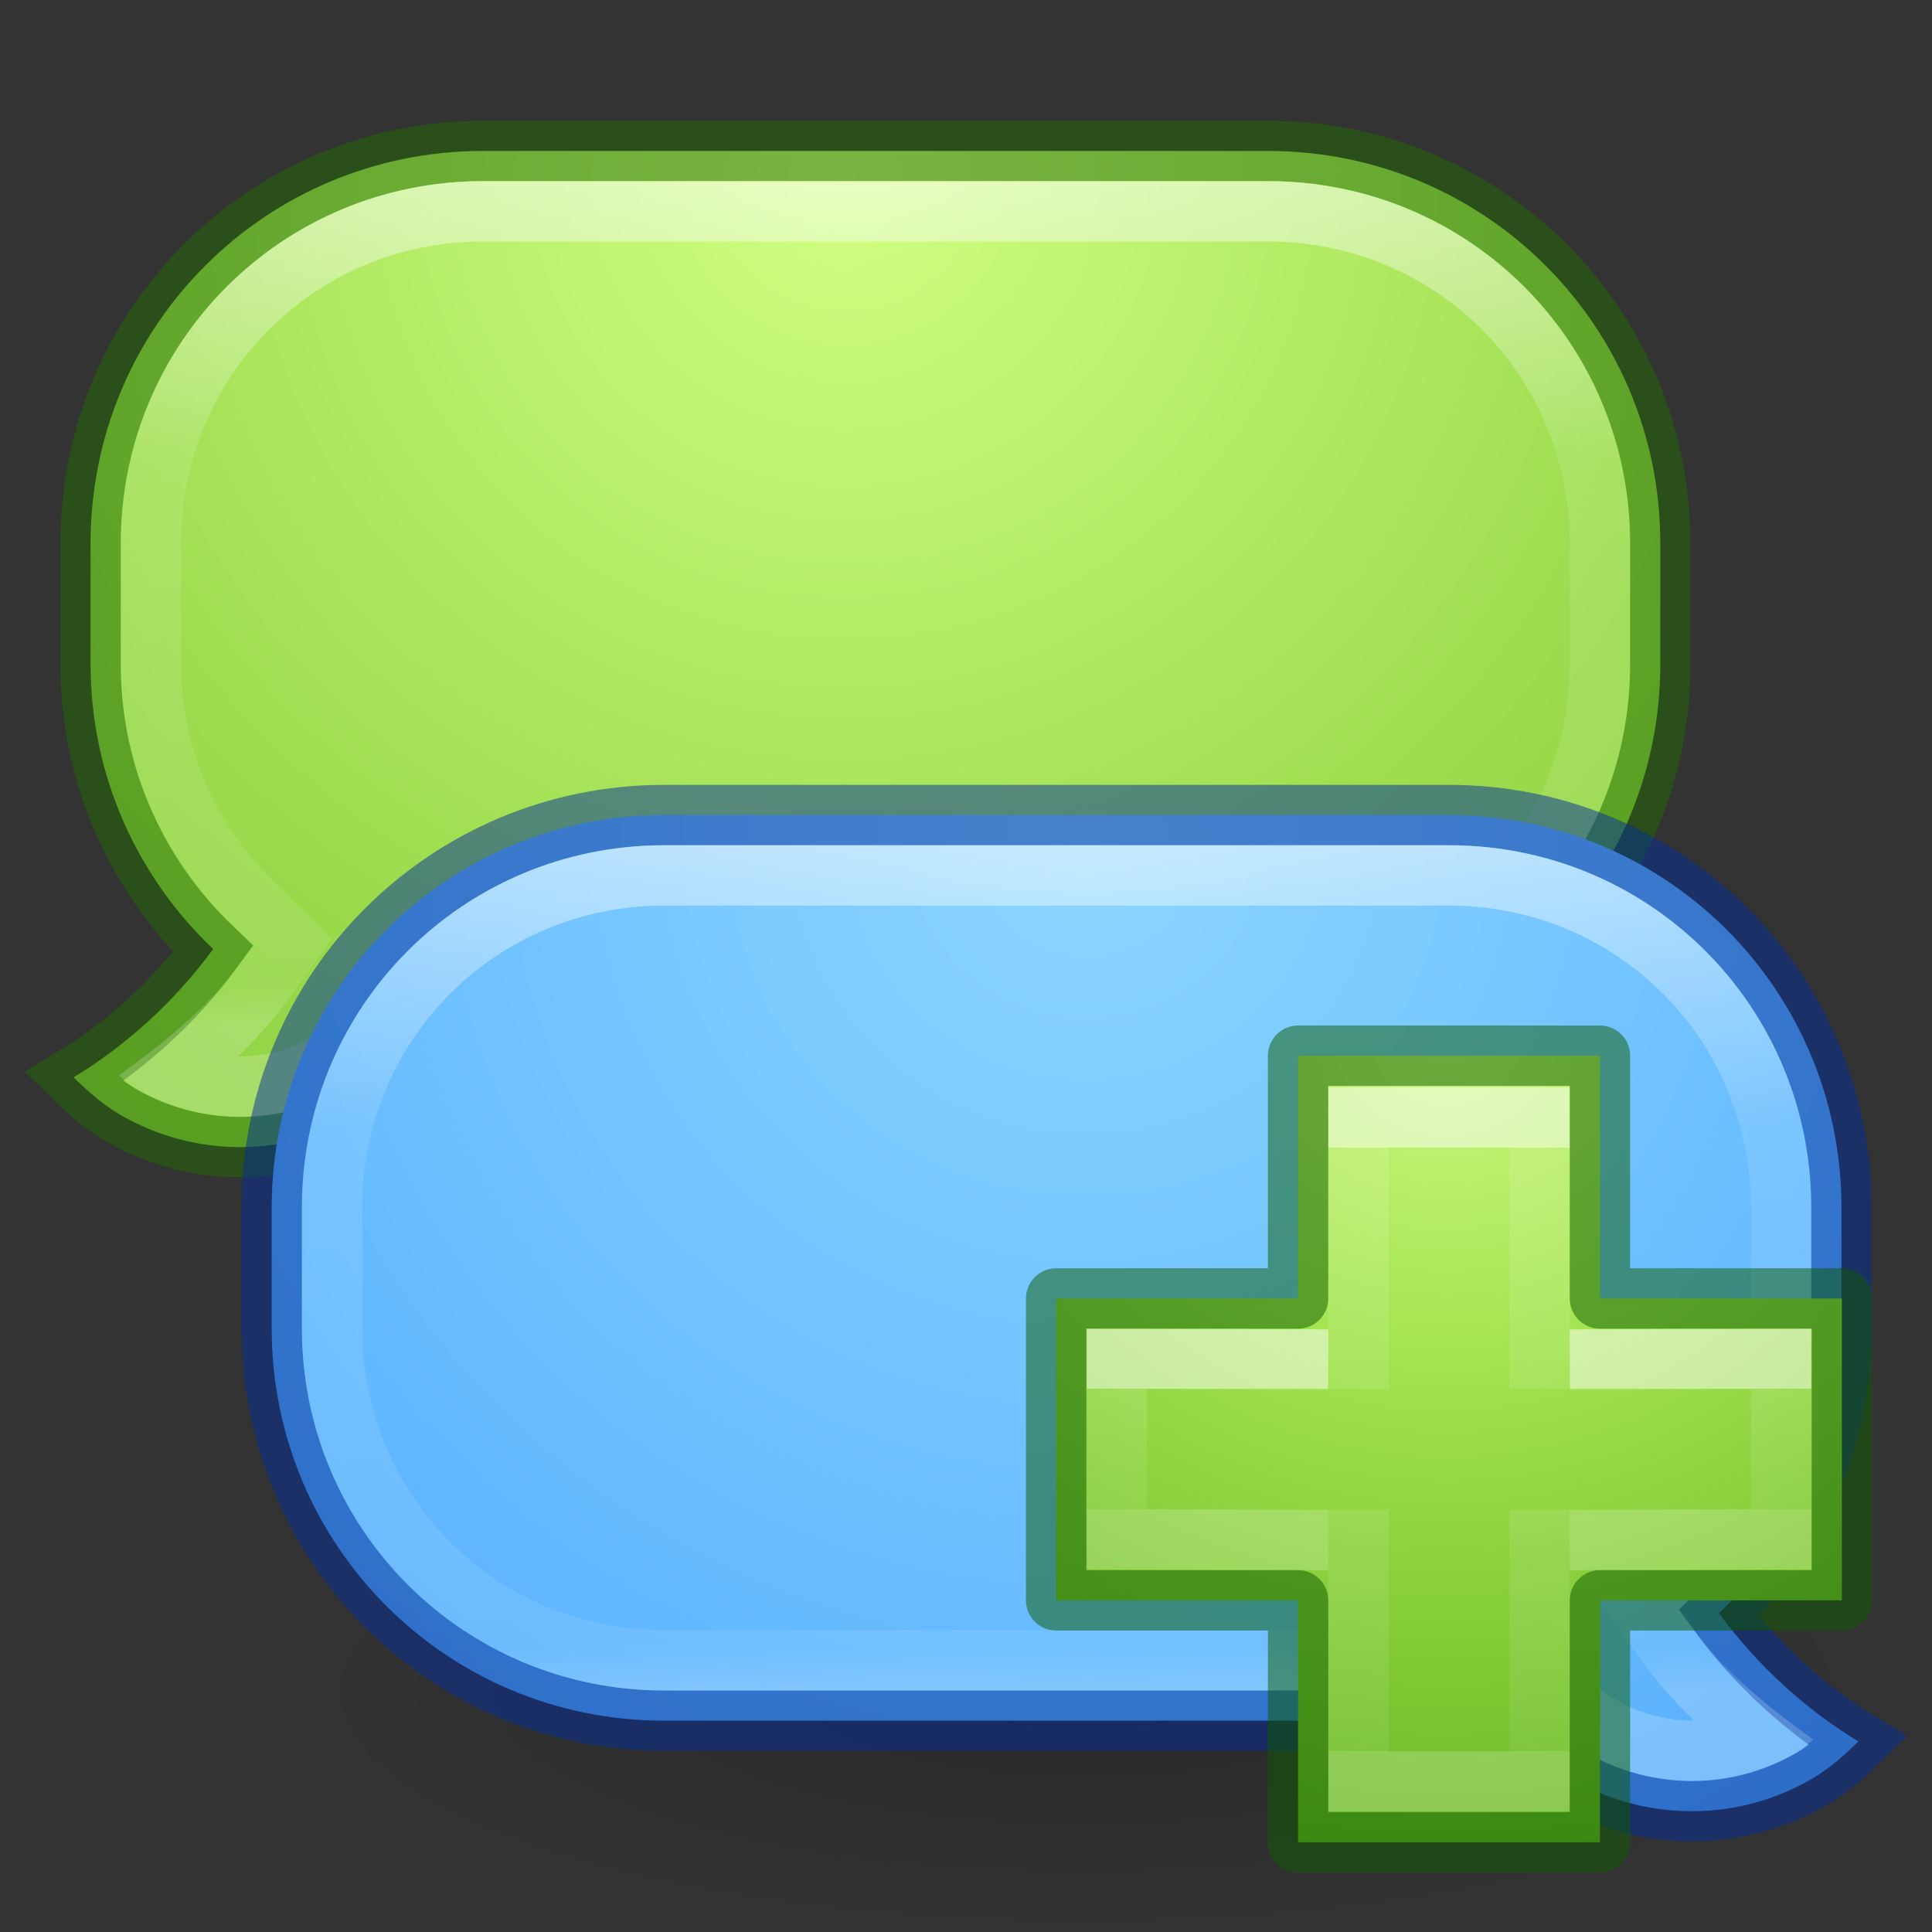 <?xml version="1.0" encoding="UTF-8" standalone="no"?>
<svg
   xmlns:dc="http://purl.org/dc/elements/1.1/"
   xmlns:cc="http://creativecommons.org/ns#"
   xmlns:rdf="http://www.w3.org/1999/02/22-rdf-syntax-ns#"
   xmlns:svg="http://www.w3.org/2000/svg"
   xmlns="http://www.w3.org/2000/svg"
   xmlns:xlink="http://www.w3.org/1999/xlink"
   xmlns:sodipodi="http://sodipodi.sourceforge.net/DTD/sodipodi-0.dtd"
   xmlns:inkscape="http://www.inkscape.org/namespaces/inkscape"
   id="svg6955"
   height="32"
   width="32"
   version="1.1"
   sodipodi:docname="com.github.avojak.iridium.internet-chat-new.svg"
   inkscape:version="0.92.3 (2405546, 2018-03-11)">
  <rect width="100%" height="100%" fill="#333333" stroke="none"/>
  <sodipodi:namedview
     pagecolor="#ffffff"
     bordercolor="#666666"
     borderopacity="1"
     objecttolerance="10"
     gridtolerance="10"
     guidetolerance="10"
     inkscape:pageopacity="0"
     inkscape:pageshadow="2"
     inkscape:window-width="1920"
     inkscape:window-height="1017"
     id="namedview1272"
     showgrid="false"
     inkscape:zoom="26.0625"
     inkscape:cx="16"
     inkscape:cy="16"
     inkscape:window-x="0"
     inkscape:window-y="30"
     inkscape:window-maximized="1"
     inkscape:current-layer="svg6955" />
  <defs
     id="defs6957">
    <linearGradient
       id="linearGradient4566">
      <stop
         id="stop4568"
         offset="0"
         style="stop-color:#000000;stop-opacity:1;" />
      <stop
         id="stop4570"
         offset="1"
         style="stop-color:#000000;stop-opacity:0;" />
    </linearGradient>
    <linearGradient
       id="linearGradient4223">
      <stop
         id="stop4225"
         style="stop-color:#d1ff82;stop-opacity:1"
         offset="0" />
      <stop
         id="stop4227"
         style="stop-color:#9bdb4d;stop-opacity:1"
         offset="0.262" />
      <stop
         id="stop4229"
         style="stop-color:#68b723;stop-opacity:1"
         offset="0.661" />
      <stop
         id="stop4231"
         style="stop-color:#3a9104;stop-opacity:1"
         offset="1" />
    </linearGradient>
    <linearGradient
       id="linearGradient4546">
      <stop
         id="stop4548"
         style="stop-color:#ffffff;stop-opacity:1"
         offset="0" />
      <stop
         id="stop4550"
         style="stop-color:#ffffff;stop-opacity:0.235"
         offset="0.333" />
      <stop
         id="stop4552"
         style="stop-color:#ffffff;stop-opacity:0.157"
         offset="0.951" />
      <stop
         id="stop4554"
         style="stop-color:#ffffff;stop-opacity:0.392"
         offset="1" />
    </linearGradient>
    <radialGradient
       gradientUnits="userSpaceOnUse"
       gradientTransform="matrix(1,0,0,0.333,0,25.333)"
       r="18"
       fy="38"
       fx="26"
       cy="38"
       cx="26"
       id="radialGradient4572"
       xlink:href="#linearGradient4566" />
    <linearGradient
       id="linearGradient4129">
      <stop
         id="stop4131"
         style="stop-color:#8cd5ff;stop-opacity:1"
         offset="0" />
      <stop
         id="stop4133"
         style="stop-color:#64baff;stop-opacity:1"
         offset="0.262" />
      <stop
         id="stop4135"
         style="stop-color:#3689e6;stop-opacity:1"
         offset="0.705" />
      <stop
         id="stop4137"
         style="stop-color:#0d52bf;stop-opacity:1"
         offset="1" />
    </linearGradient>
    <radialGradient
       gradientUnits="userSpaceOnUse"
       gradientTransform="matrix(-4.075,0,0,-3.979,91.345,50.559)"
       r="13.5"
       fy="9.188"
       fx="18"
       cy="9.188"
       cx="18"
       id="radialGradient3835"
       xlink:href="#linearGradient4129" />
    <clipPath
       id="clipPath3858"
       clipPathUnits="userSpaceOnUse">
      <path
         id="path3860"
         d="m 11,14 c -3.333,0 -6,2.667 -6,6 l 0,2 c 0,3.333 2.667,6 6,6 l 13,0 c 0.259,0 0.513,-0.028 0.781,-0.062 L 25.062,27.906 25.25,28.125 c 1.056,1.366 2.963,1.794 4.5,0.906 0.1,-0.057 0.189,-0.146 0.281,-0.219 C 29.318,28.296 28.601,27.73 28.062,27 l -0.25,-0.344 0.312,-0.312 C 29.277,25.251 30,23.722 30,22 l 0,-2 c 0,-3.333 -2.667,-6 -6,-6 l -13,0 z"
         style="fill:#8c8c8c;fill-opacity:1;stroke:none" />
    </clipPath>
    <linearGradient
       gradientUnits="userSpaceOnUse"
       y2="28"
       x2="18"
       y1="14"
       x1="18"
       id="linearGradient3868"
       xlink:href="#linearGradient4546" />
    <radialGradient
       r="13.5"
       fy="9.188"
       fx="18"
       cy="9.188"
       cx="18"
       gradientTransform="matrix(4.075,0,0,-3.969,-59.345,39.467)"
       gradientUnits="userSpaceOnUse"
       id="radialGradient3872"
       xlink:href="#linearGradient4223" />
    <linearGradient
       y2="28"
       x2="18"
       y1="14"
       x1="18"
       gradientUnits="userSpaceOnUse"
       id="linearGradient3876"
       xlink:href="#linearGradient4546" />
    <radialGradient
       cx="65.325"
       cy="48.709"
       r="31"
       fx="65.325"
       fy="48.709"
       id="radialGradient3343"
       xlink:href="#linearGradient3242-7-3-8-0-4-58-06"
       gradientUnits="userSpaceOnUse"
       gradientTransform="matrix(0,0.686,-0.746,0,60.288,-27.731)" />
    <linearGradient
       id="linearGradient3242-7-3-8-0-4-58-06">
      <stop
         offset="0"
         style="stop-color:#cdf87e;stop-opacity:1"
         id="stop3244-5-8-5-6-4-3-8" />
      <stop
         offset="0.262"
         style="stop-color:#a2e34f;stop-opacity:1"
         id="stop3246-9-5-1-5-3-0-7" />
      <stop
         offset="0.661"
         style="stop-color:#68b723;stop-opacity:1"
         id="stop3248-7-2-0-7-5-35-9" />
      <stop
         offset="1"
         style="stop-color:#1d7e0d;stop-opacity:1"
         id="stop3250-8-2-8-5-6-40-4" />
    </linearGradient>
    <linearGradient
       x1="24.139"
       y1="10.171"
       x2="24.139"
       y2="36.136"
       id="linearGradient3030"
       xlink:href="#linearGradient4154"
       gradientUnits="userSpaceOnUse"
       gradientTransform="matrix(0.423,0,0,0.385,14.545,15.09)" />
    <linearGradient
       id="linearGradient4154">
      <stop
         id="stop4156"
         style="stop-color:#ffffff;stop-opacity:1"
         offset="0" />
      <stop
         id="stop4158"
         style="stop-color:#ffffff;stop-opacity:0.235"
         offset="0" />
      <stop
         id="stop4160"
         style="stop-color:#ffffff;stop-opacity:0.157"
         offset="1" />
      <stop
         id="stop4162"
         style="stop-color:#ffffff;stop-opacity:0.392"
         offset="1" />
    </linearGradient>
    <linearGradient
       x1="24.139"
       y1="20.749"
       x2="24.139"
       y2="25.528"
       id="linearGradient3030-1"
       xlink:href="#linearGradient4333"
       gradientUnits="userSpaceOnUse"
       gradientTransform="matrix(0.388,0,0,0.418,15.301,14.325)" />
    <linearGradient
       id="linearGradient4333">
      <stop
         offset="0"
         style="stop-color:#ffffff;stop-opacity:1"
         id="stop4335" />
      <stop
         offset="0"
         style="stop-color:#ffffff;stop-opacity:0.235"
         id="stop4337" />
      <stop
         offset="1"
         style="stop-color:#ffffff;stop-opacity:0.157"
         id="stop4339" />
      <stop
         offset="1"
         style="stop-color:#ffffff;stop-opacity:0.392"
         id="stop4341" />
    </linearGradient>
  </defs>
  <path
     style="fill:url(#radialGradient3872);fill-opacity:1;stroke:#206b00;stroke-width:1;stroke-opacity:0.498"
     d="m 21,2.5 c 3.601,0 6.5,2.899 6.5,6.5 l 0,2 c 0,3.601 -2.899,6.5 -6.5,6.5 l -13,0 C 7.711,17.5 7.436,17.474 7.157,17.438 5.951,18.996 3.754,19.481 2,18.469 1.701,18.296 1.455,18.075 1.219,17.844 2.099,17.311 2.894,16.584 3.531,15.719 2.284,14.536 1.5,12.863 1.5,11 l 0,-2 c 0,-3.601 2.899,-6.5 6.5,-6.5 l 13,0 z"
     id="path3870" />
  <path
     transform="matrix(-1,0,0,1,32,-11)"
     id="path3874"
     d="m 11,14 c -3.333,0 -6,2.667 -6,6 l 0,2 c 0,3.333 2.667,6 6,6 l 13,0 c 0.259,0 0.513,-0.028 0.781,-0.062 L 25.062,27.906 25.25,28.125 c 1.056,1.366 2.963,1.794 4.5,0.906 0.1,-0.057 0.189,-0.146 0.281,-0.219 C 29.318,28.296 28.601,27.73 28.062,27 l -0.25,-0.344 0.312,-0.312 C 29.277,25.251 30,23.722 30,22 l 0,-2 c 0,-3.333 -2.667,-6 -6,-6 l -13,0 z"
     style="fill:none;stroke:url(#linearGradient3876);stroke-width:2;stroke-miterlimit:4;stroke-opacity:0.498;stroke-dasharray:none"
     clip-path="url(#clipPath3858)" />
  <path
     transform="matrix(0.722,0,0,0.667,-0.778,2.667)"
     d="M 44,38 A 18,6 0 1 1 8,38 18,6 0 1 1 44,38 z"
     id="path4564"
     style="opacity:0.2;fill:url(#radialGradient4572);fill-opacity:1;stroke:none" />
  <path
     id="rect3059"
     d="M 11 13.5 C 7.399 13.5 4.5 16.399 4.5 20 L 4.5 22 C 4.5 25.601 7.399 28.5 11 28.5 L 24 28.5 C 24.29 28.5 24.564 28.474 24.844 28.438 C 26.049 29.996 28.246 30.481 30 29.469 C 30.3 29.296 30.545 29.075 30.781 28.844 C 29.902 28.311 29.107 27.584 28.469 26.719 C 29.716 25.536 30.5 23.863 30.5 22 L 30.5 20 C 30.5 16.399 27.601 13.5 24 13.5 L 11 13.5 z "
     style="fill:url(#radialGradient3835);fill-opacity:1;stroke:#002e99;stroke-width:1;stroke-opacity:0.498" />
  <path
     clip-path="url(#clipPath3858)"
     style="fill:none;fill-opacity:1;stroke:url(#linearGradient3868);stroke-width:2;stroke-opacity:0.498;stroke-miterlimit:4;stroke-dasharray:none"
     d="M 11 14 C 7.667 14 5 16.667 5 20 L 5 22 C 5 25.333 7.667 28 11 28 L 24 28 C 24.259 28 24.513 27.972 24.781 27.938 L 25.062 27.906 L 25.25 28.125 C 26.306 29.491 28.213 29.919 29.75 29.031 C 29.85 28.974 29.939 28.885 30.031 28.812 C 29.318 28.296 28.601 27.73 28.062 27 L 27.812 26.656 L 28.125 26.344 C 29.277 25.251 30 23.722 30 22 L 30 20 C 30 16.667 27.333 14 24 14 L 11 14 z "
     id="path3856" />
  <g
     transform="translate(2.86e-4,-1.54e-4)"
     id="g1398">
    <path
       d="m 21.5,21.507 v -4.021 h 5 v 4.021 h 4.007 v 5 H 26.5 v 4.007 h -5 v -4.007 h -4.007 v -5 z"
       id="path2262"
       style="color:#000000;display:inline;overflow:visible;visibility:visible;fill:url(#radialGradient3343);fill-opacity:1;fill-rule:nonzero;stroke:none;stroke-width:0.985;stroke-linecap:round;stroke-linejoin:round;stroke-miterlimit:4;stroke-dasharray:none;stroke-dashoffset:0;stroke-opacity:1;marker:none;enable-background:accumulate"
       inkscape:connector-curvature="0" />
    <path
       style="display:inline;opacity:0.5;fill:none;stroke:url(#linearGradient3030);stroke-width:1;stroke-linecap:butt;stroke-linejoin:miter;stroke-miterlimit:4;stroke-dasharray:none;stroke-opacity:1"
       id="path2272-4"
       d="m 22.5,23.01 v -4.503 h 3 v 4.497 m 0,2.003 v 4.5 h -3 v -4.5"
       inkscape:connector-curvature="0" />
    <path
       style="display:inline;opacity:0.5;fill:none;stroke:url(#linearGradient3030-1);stroke-width:1;stroke-linecap:butt;stroke-linejoin:miter;stroke-miterlimit:4;stroke-dasharray:none;stroke-opacity:1"
       id="path2272-2"
       d="m 26,22.519 3.5,-0.011 v 2.988 L 26,25.507 m -4,0 -3.5,-0.011 V 22.508 L 22,22.519"
       inkscape:connector-curvature="0" />
    <path
       d="m 21.5,21.507 v -4.021 h 5 v 4.021 h 4.007 v 5 H 26.5 v 4.007 h -5 v -4.007 h -4.007 v -5 z"
       id="path2262-9"
       style="color:#000000;clip-rule:nonzero;display:inline;overflow:visible;visibility:visible;opacity:0.5;isolation:auto;mix-blend-mode:normal;color-interpolation:sRGB;color-interpolation-filters:linearRGB;solid-color:#000000;solid-opacity:1;fill:none;fill-opacity:1;fill-rule:nonzero;stroke:#0f5a00;stroke-width:1;stroke-linecap:round;stroke-linejoin:round;stroke-miterlimit:4;stroke-dasharray:none;stroke-dashoffset:0;stroke-opacity:1;marker:none;color-rendering:auto;image-rendering:auto;shape-rendering:auto;text-rendering:auto;enable-background:accumulate"
       inkscape:connector-curvature="0" />
  </g>
</svg>
